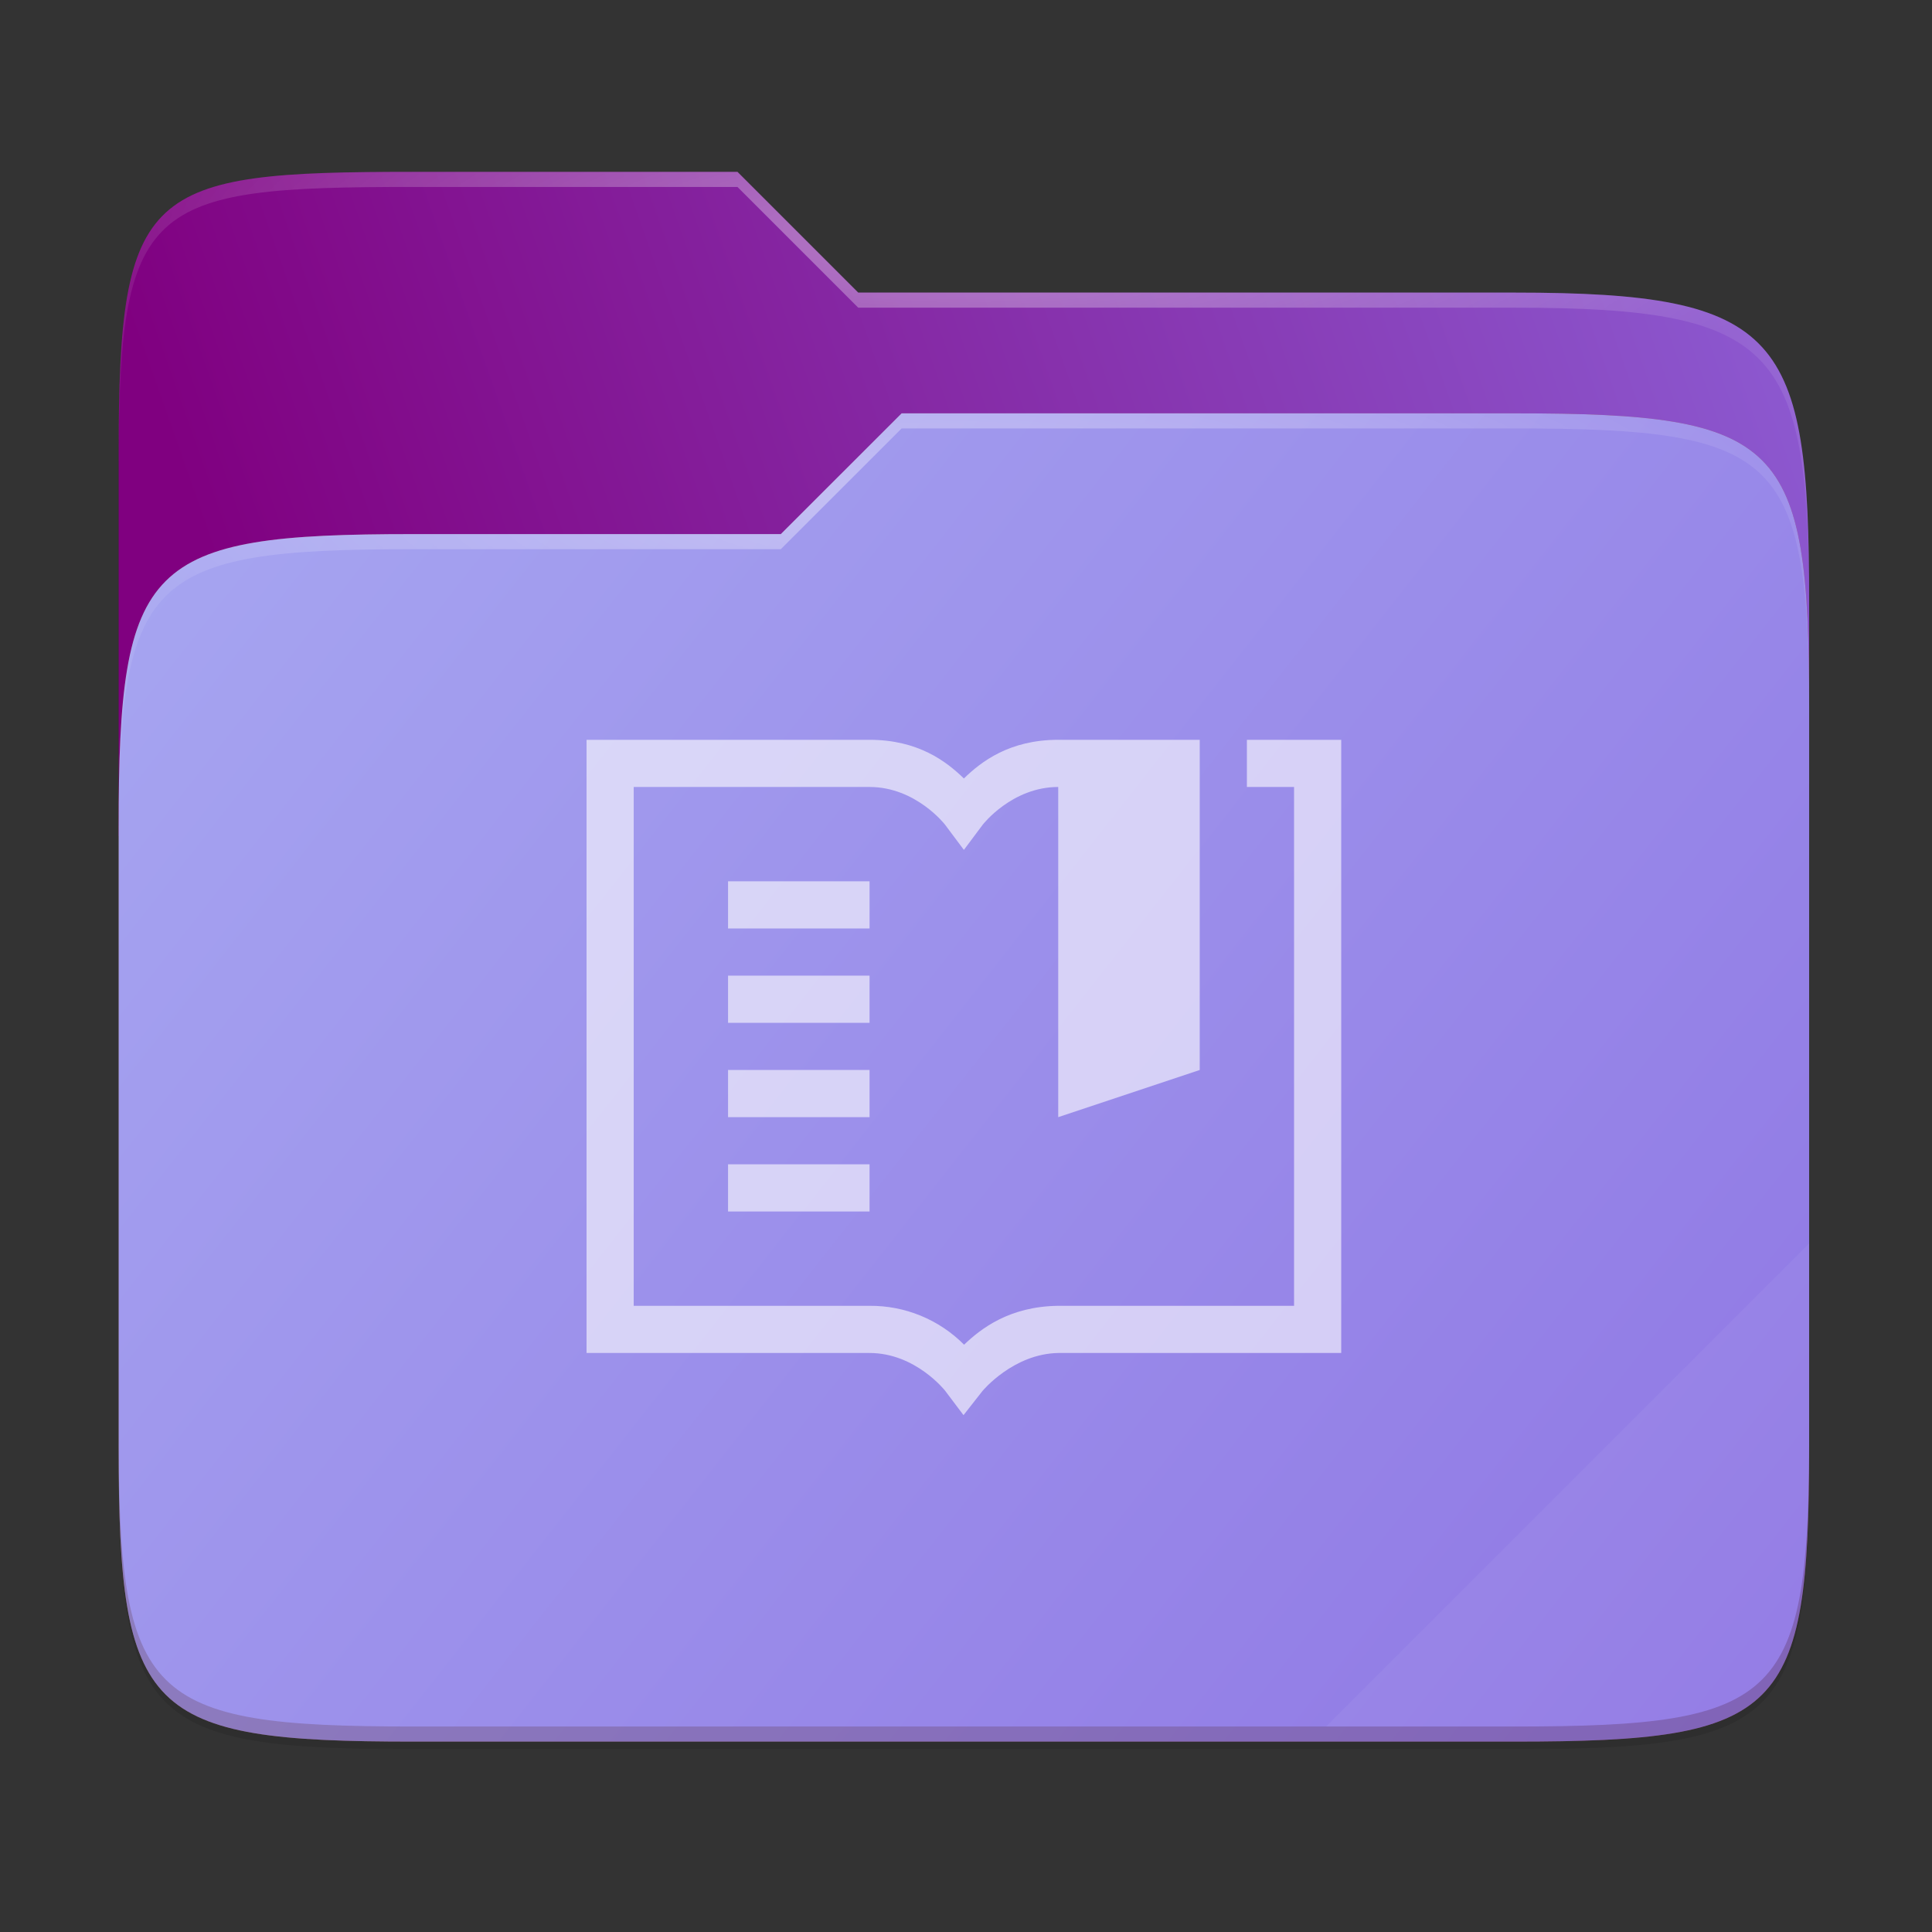 <svg width="256" height="256" viewBox="0 0 256 256" fill="none" xmlns="http://www.w3.org/2000/svg">
    <rect x="0" y="0" width="256" height="256" fill="#333333" stroke="none"/>
    <path opacity="0.4" d="M54.714 22.771C19.346 22.771 15.72 24.77 15.72 60.068V101.693V110.771V191.849C15.72 227.147 19.346 230.771 54.714 230.771H200.726C236.094 230.771 239.72 227.147 239.72 191.849V110.771V85.693V79.693C239.72 44.395 236.094 38.771 200.726 38.771H113.72L97.72 22.771H54.714Z" fill="url(#paint0_linear)"/>
    <path opacity="0.1" d="M54.714 24.771C19.346 24.771 15.72 26.771 15.72 62.068V103.693V112.771V185.85C15.72 221.147 19.346 224.771 54.714 224.771H200.726C236.094 224.771 239.72 221.147 239.72 185.85V112.771V87.693V81.693C239.72 46.396 236.094 40.771 200.726 40.771H113.72L97.72 24.771H54.714Z" fill="black"/>
    <path opacity="0.1" d="M54.714 23.771C19.346 23.771 15.72 25.771 15.72 61.068V102.693V163.35V192.85C15.72 228.147 19.346 231.771 54.714 231.771H200.726C236.094 231.771 239.72 228.147 239.72 192.85V163.35V86.693V80.693C239.72 45.396 236.094 39.771 200.726 39.771H113.72L97.72 23.771H54.714Z" fill="black"/>
    <path d="M54.714 22.771C19.346 22.771 15.72 24.771 15.72 60.068V110.771H239.72V79.693C239.72 44.396 236.094 38.771 200.726 38.771H113.72L97.72 22.771H54.714Z" fill="url(#paint1_linear)"/>
    <path opacity="0.5" d="M54.714 70.771C19.345 70.771 15.72 74.396 15.72 109.694V191.849C15.72 227.146 19.345 230.771 54.714 230.771H200.726C236.095 230.771 239.72 227.146 239.72 191.849V93.694C239.72 58.396 236.095 54.771 200.726 54.771H119.47L103.462 70.771H54.714Z" fill="#903906"/>
    <path d="M54.714 70.771C19.345 70.771 15.72 74.396 15.72 109.694V191.849C15.72 227.146 19.345 230.771 54.714 230.771H200.727C236.095 230.771 239.72 227.146 239.72 191.849V93.694C239.72 58.396 236.095 54.771 200.727 54.771H119.47L103.462 70.771H54.714Z" fill="url(#paint2_linear)"/>
    <path opacity="0.4" d="M54.714 22.771C19.346 22.771 15.72 24.771 15.72 60.068V62.068C15.72 26.771 19.346 24.771 54.714 24.771H97.72L113.72 40.771H200.726C236.094 40.771 239.72 46.396 239.72 81.693V79.693C239.72 44.396 236.094 38.771 200.726 38.771H113.72L97.72 22.771H54.714Z" fill="url(#paint3_radial)"/>
    <path opacity="0.4" d="M119.47 54.771L103.462 70.771H54.714C19.346 70.771 15.72 74.396 15.72 109.693V111.693C15.72 76.396 19.346 72.771 54.714 72.771H103.462L119.47 56.771H200.726C236.094 56.771 239.72 60.396 239.72 95.693V93.693C239.72 58.396 236.094 54.771 200.726 54.771H119.47Z" fill="url(#paint4_radial)"/>
    <path opacity="0.05" d="M239.72 164.771L175.72 228.771H200.726C236.094 228.771 239.72 225.147 239.72 189.85V164.771Z" fill="white"/>
    <path opacity="0.2" d="M15.72 189.85V191.85C15.72 227.147 19.346 230.771 54.714 230.771H200.726C236.094 230.771 239.72 227.147 239.72 191.85V189.85C239.72 225.147 236.094 228.771 200.726 228.771H54.714C19.346 228.771 15.72 225.147 15.72 189.85V189.85Z" fill="#491706"/>
    <path opacity="0.6" d="M77.72 98.028V179.278H115.22C121.314 179.278 125.232 184.278 125.232 184.278L127.67 187.515L130.17 184.328C130.17 184.328 134.245 179.371 140.245 179.278H177.72V98.028H165.22V104.278H171.47V173.028H140.17C133.764 173.122 130.02 176.015 127.745 178.178C126.106 176.528 124.153 175.223 122.002 174.338C119.852 173.454 117.546 173.008 115.22 173.028H83.97V104.278H115.22C121.364 104.278 125.22 109.271 125.22 109.271L127.72 112.615L130.22 109.271C130.22 109.271 134.076 104.278 140.22 104.278V148.028L158.97 141.778V98.028H140.22C133.745 98.028 130.001 100.934 127.72 103.153C125.439 100.934 121.695 98.028 115.22 98.028H77.72ZM96.47 116.778V123.028H115.22V116.778H96.47ZM96.47 129.278V135.528H115.22V129.278H96.47ZM96.47 141.778V148.028H115.22V141.778H96.47ZM96.47 154.278V160.528H115.22V154.278H96.47Z" fill="white"/>
    <defs>
        <linearGradient id="paint0_linear" x1="239.72" y1="222.771" x2="23.72" y2="22.771" gradientUnits="userSpaceOnUse">
            <stop/>
            <stop offset="0.159" stop-opacity="0.433"/>
            <stop offset="0.194" stop-opacity="0.1"/>
            <stop offset="1" stop-opacity="0"/>
        </linearGradient>
        <linearGradient id="paint1_linear" x1="239.988" y1="51.998" x2="15.999" y2="130.994" gradientUnits="userSpaceOnUse">
            <stop stop-color="#8C59D0"/>
            <stop offset="0.874" stop-color="#800080"/>
        </linearGradient>
        <linearGradient id="paint2_linear" x1="15.72" y1="54.771" x2="239.72" y2="230.771" gradientUnits="userSpaceOnUse">
            <stop stop-color="#A7A7F1"/>
            <stop offset="1" stop-color="		#8F76E4"/>
        </linearGradient>
        <radialGradient id="paint3_radial" cx="0" cy="0" r="1" gradientUnits="userSpaceOnUse" gradientTransform="translate(127.72 30.771) scale(112 29.461)">
            <stop stop-color="white"/>
            <stop offset="1" stop-color="white" stop-opacity="0.204"/>
        </radialGradient>
        <radialGradient id="paint4_radial" cx="0" cy="0" r="1" gradientUnits="userSpaceOnUse" gradientTransform="translate(123.72 66.771) scale(112 28.461)">
            <stop stop-color="white"/>
            <stop offset="1" stop-color="white" stop-opacity="0.204"/>
        </radialGradient>
    </defs>
</svg>
